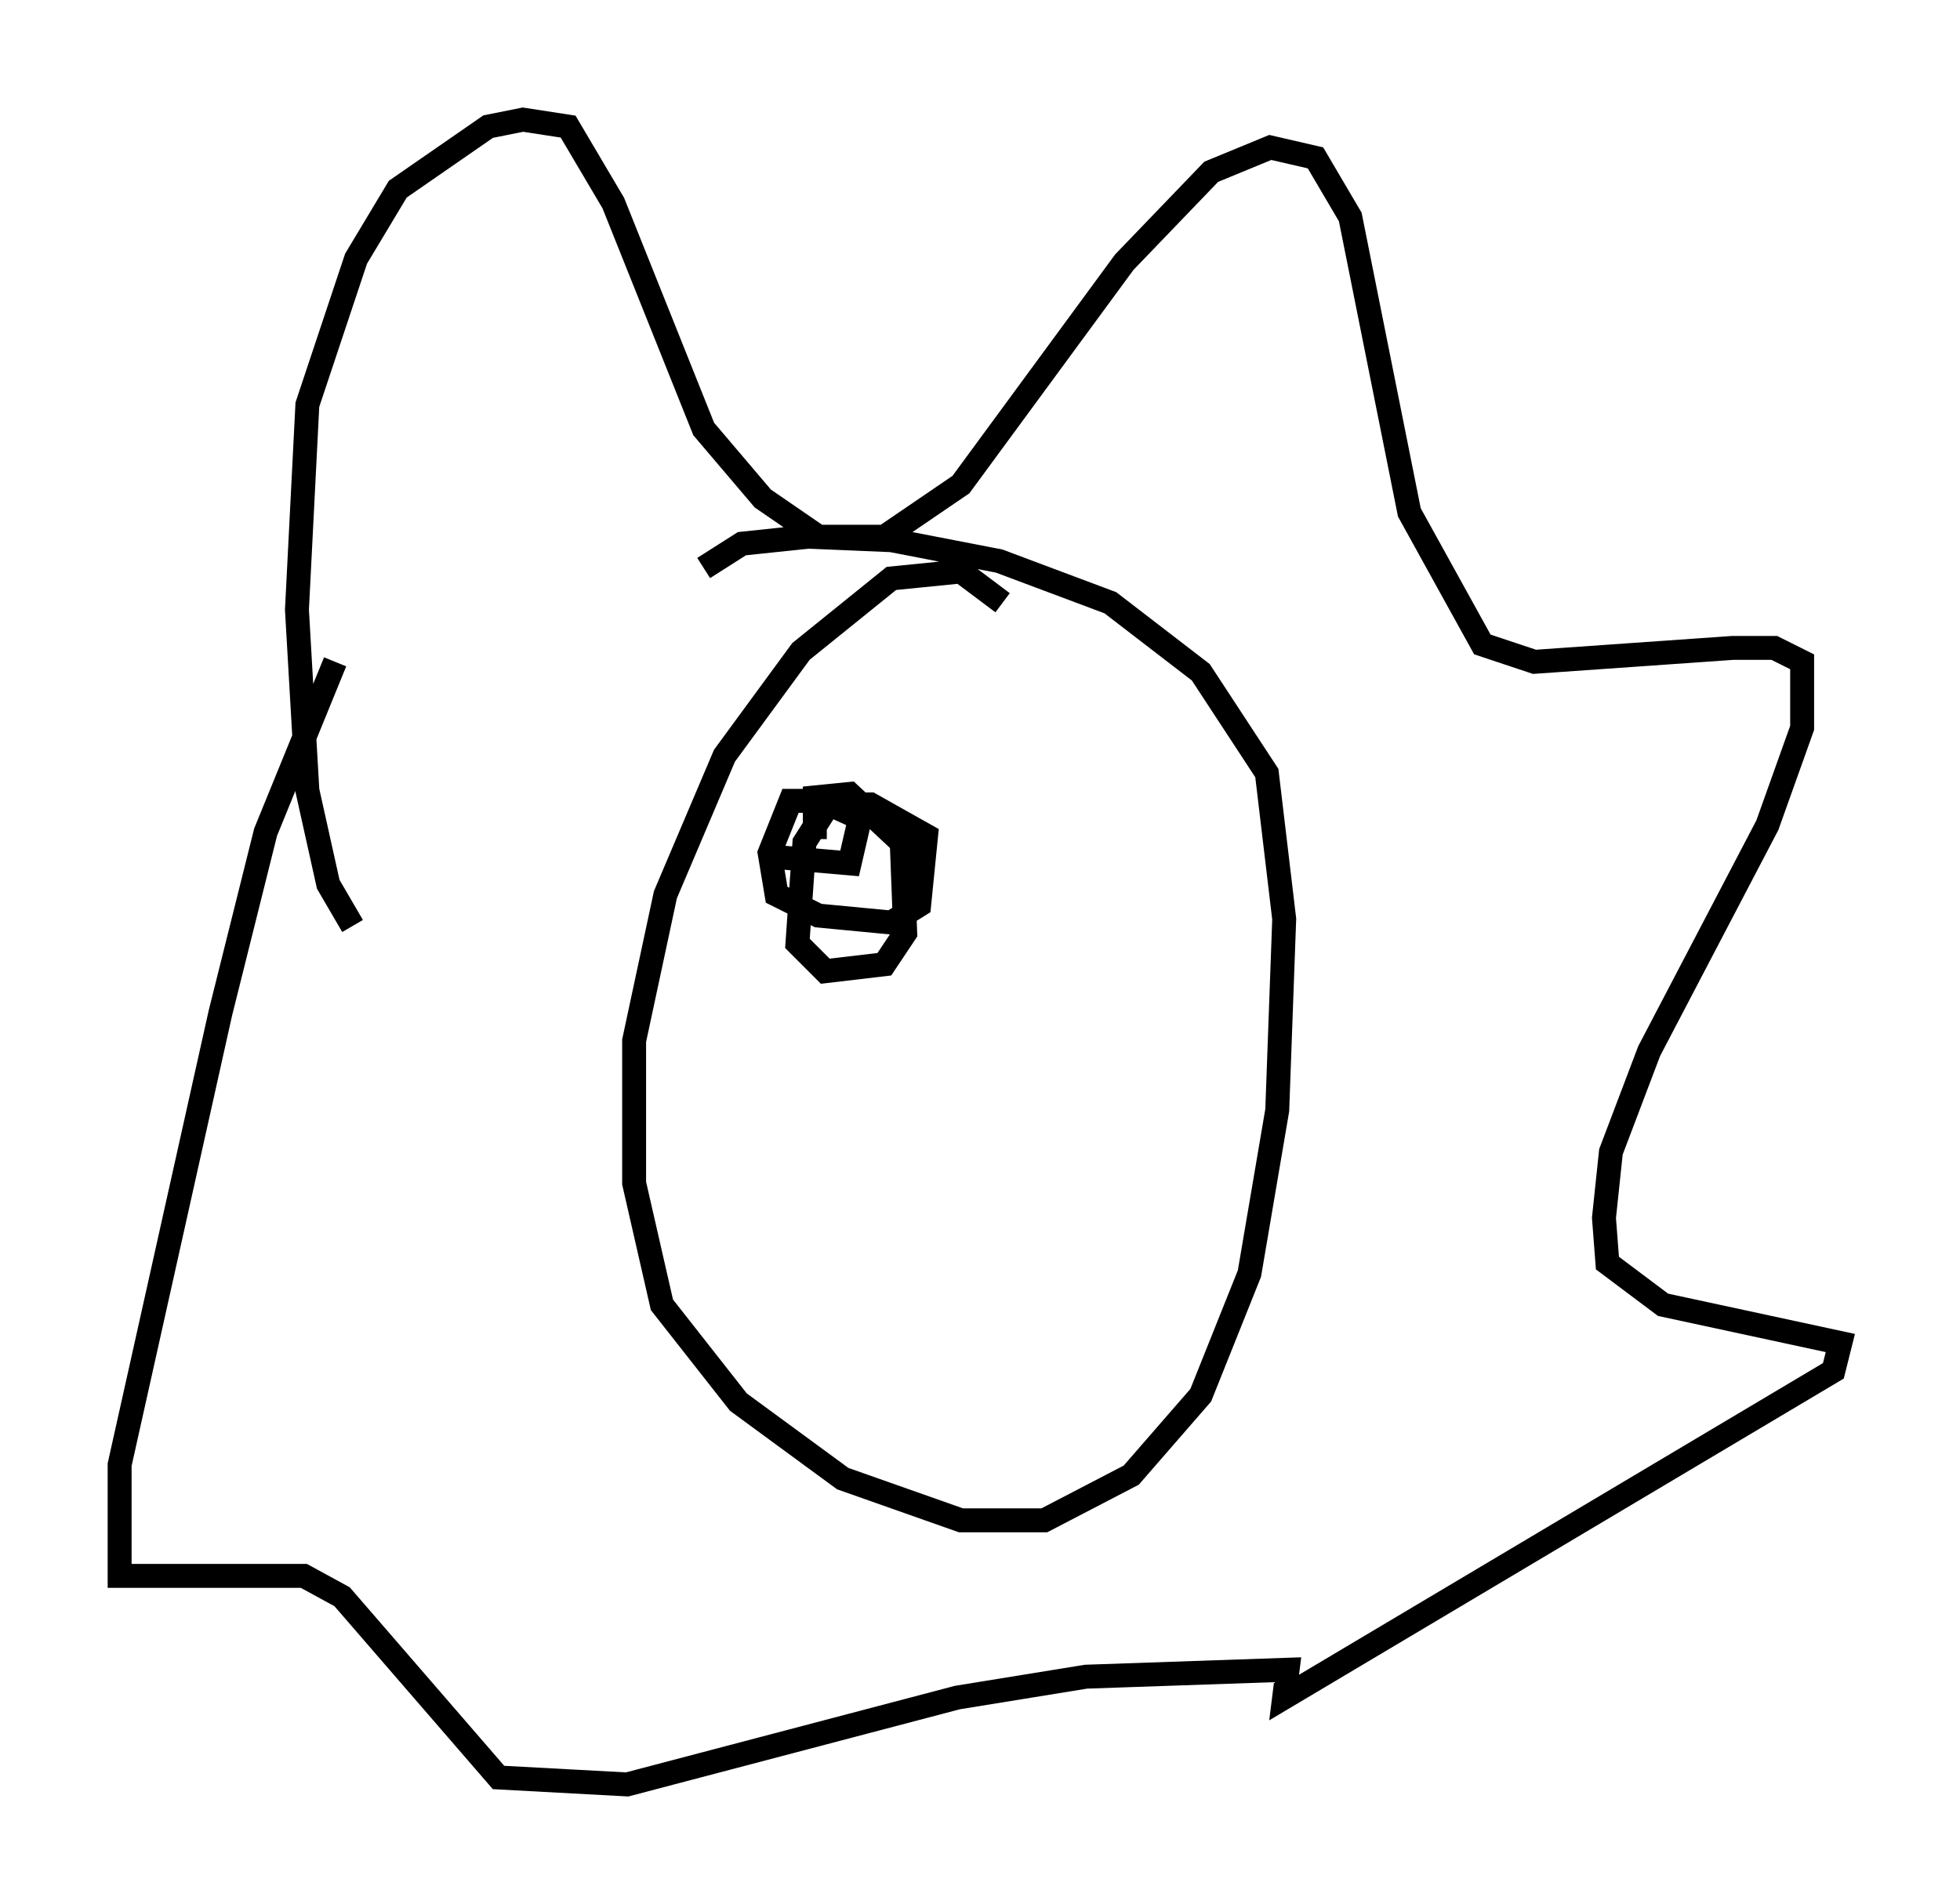 <?xml version="1.0" encoding="utf-8" ?>
<svg baseProfile="full" height="79.575" version="1.1" width="81.899" xmlns="http://www.w3.org/2000/svg" xmlns:ev="http://www.w3.org/2001/xml-events" xmlns:xlink="http://www.w3.org/1999/xlink"><defs /><rect fill="white" height="79.575" width="81.899" x="0" y="0" /><path d="M43.056, 28.531 m-1.162, -3.341 l-1.743, -1.307 -2.905, 0.291 l-3.777, 3.05 -3.196, 4.358 l-2.469, 5.81 -1.307, 6.101 l0.0, 5.955 1.162, 5.084 l3.196, 4.067 4.358, 3.196 l4.939, 1.743 3.486, 0.0 l3.631, -1.888 2.905, -3.341 l2.034, -5.084 1.162, -6.827 l0.291, -7.989 -0.726, -6.101 l-2.76, -4.212 -3.777, -2.905 l-4.648, -1.743 -4.503, -0.872 l-3.486, -0.145 -2.76, 0.291 l-1.598, 1.017 m-14.67, 14.961 l-1.017, -1.743 -0.872, -3.922 l-0.436, -7.553 0.436, -8.57 l2.034, -6.101 1.743, -2.905 l3.777, -2.615 1.453, -0.291 l1.888, 0.291 1.888, 3.196 l3.777, 9.441 2.469, 2.905 l2.324, 1.598 2.76, 0.0 l3.196, -2.179 6.827, -9.296 l3.631, -3.777 2.469, -1.017 l1.888, 0.436 1.453, 2.469 l2.469, 12.346 3.05, 5.52 l2.179, 0.726 8.279, -0.581 l1.743, 0.0 1.162, 0.581 l0.0, 2.76 -1.453, 4.067 l-4.939, 9.441 -1.598, 4.212 l-0.291, 2.76 0.145, 1.888 l2.324, 1.743 7.408, 1.598 l-0.291, 1.162 -22.95, 13.654 l0.145, -1.162 -8.425, 0.291 l-5.374, 0.872 -13.799, 3.631 l-5.374, -0.291 -6.536, -7.553 l-1.598, -0.872 -7.698, 0.0 l0.0, -4.648 4.212, -18.883 l1.888, -7.553 2.905, -7.117 m18.011, 10.458 l0.0, 0.0 m0.145, -2.324 l3.341, 0.291 0.436, -1.888 l-1.598, -0.726 -1.307, 0.0 l-0.872, 2.179 0.291, 1.743 l1.743, 0.872 3.05, 0.291 l1.162, -0.726 0.291, -2.905 l-2.324, -1.307 -1.743, 0.0 l-1.017, 1.598 -0.291, 4.212 l1.162, 1.162 2.469, -0.291 l0.872, -1.307 -0.145, -3.777 l-2.179, -2.034 -1.453, 0.145 l0.0, 1.743 " fill="none" stroke="black" stroke-width="1" /></svg>